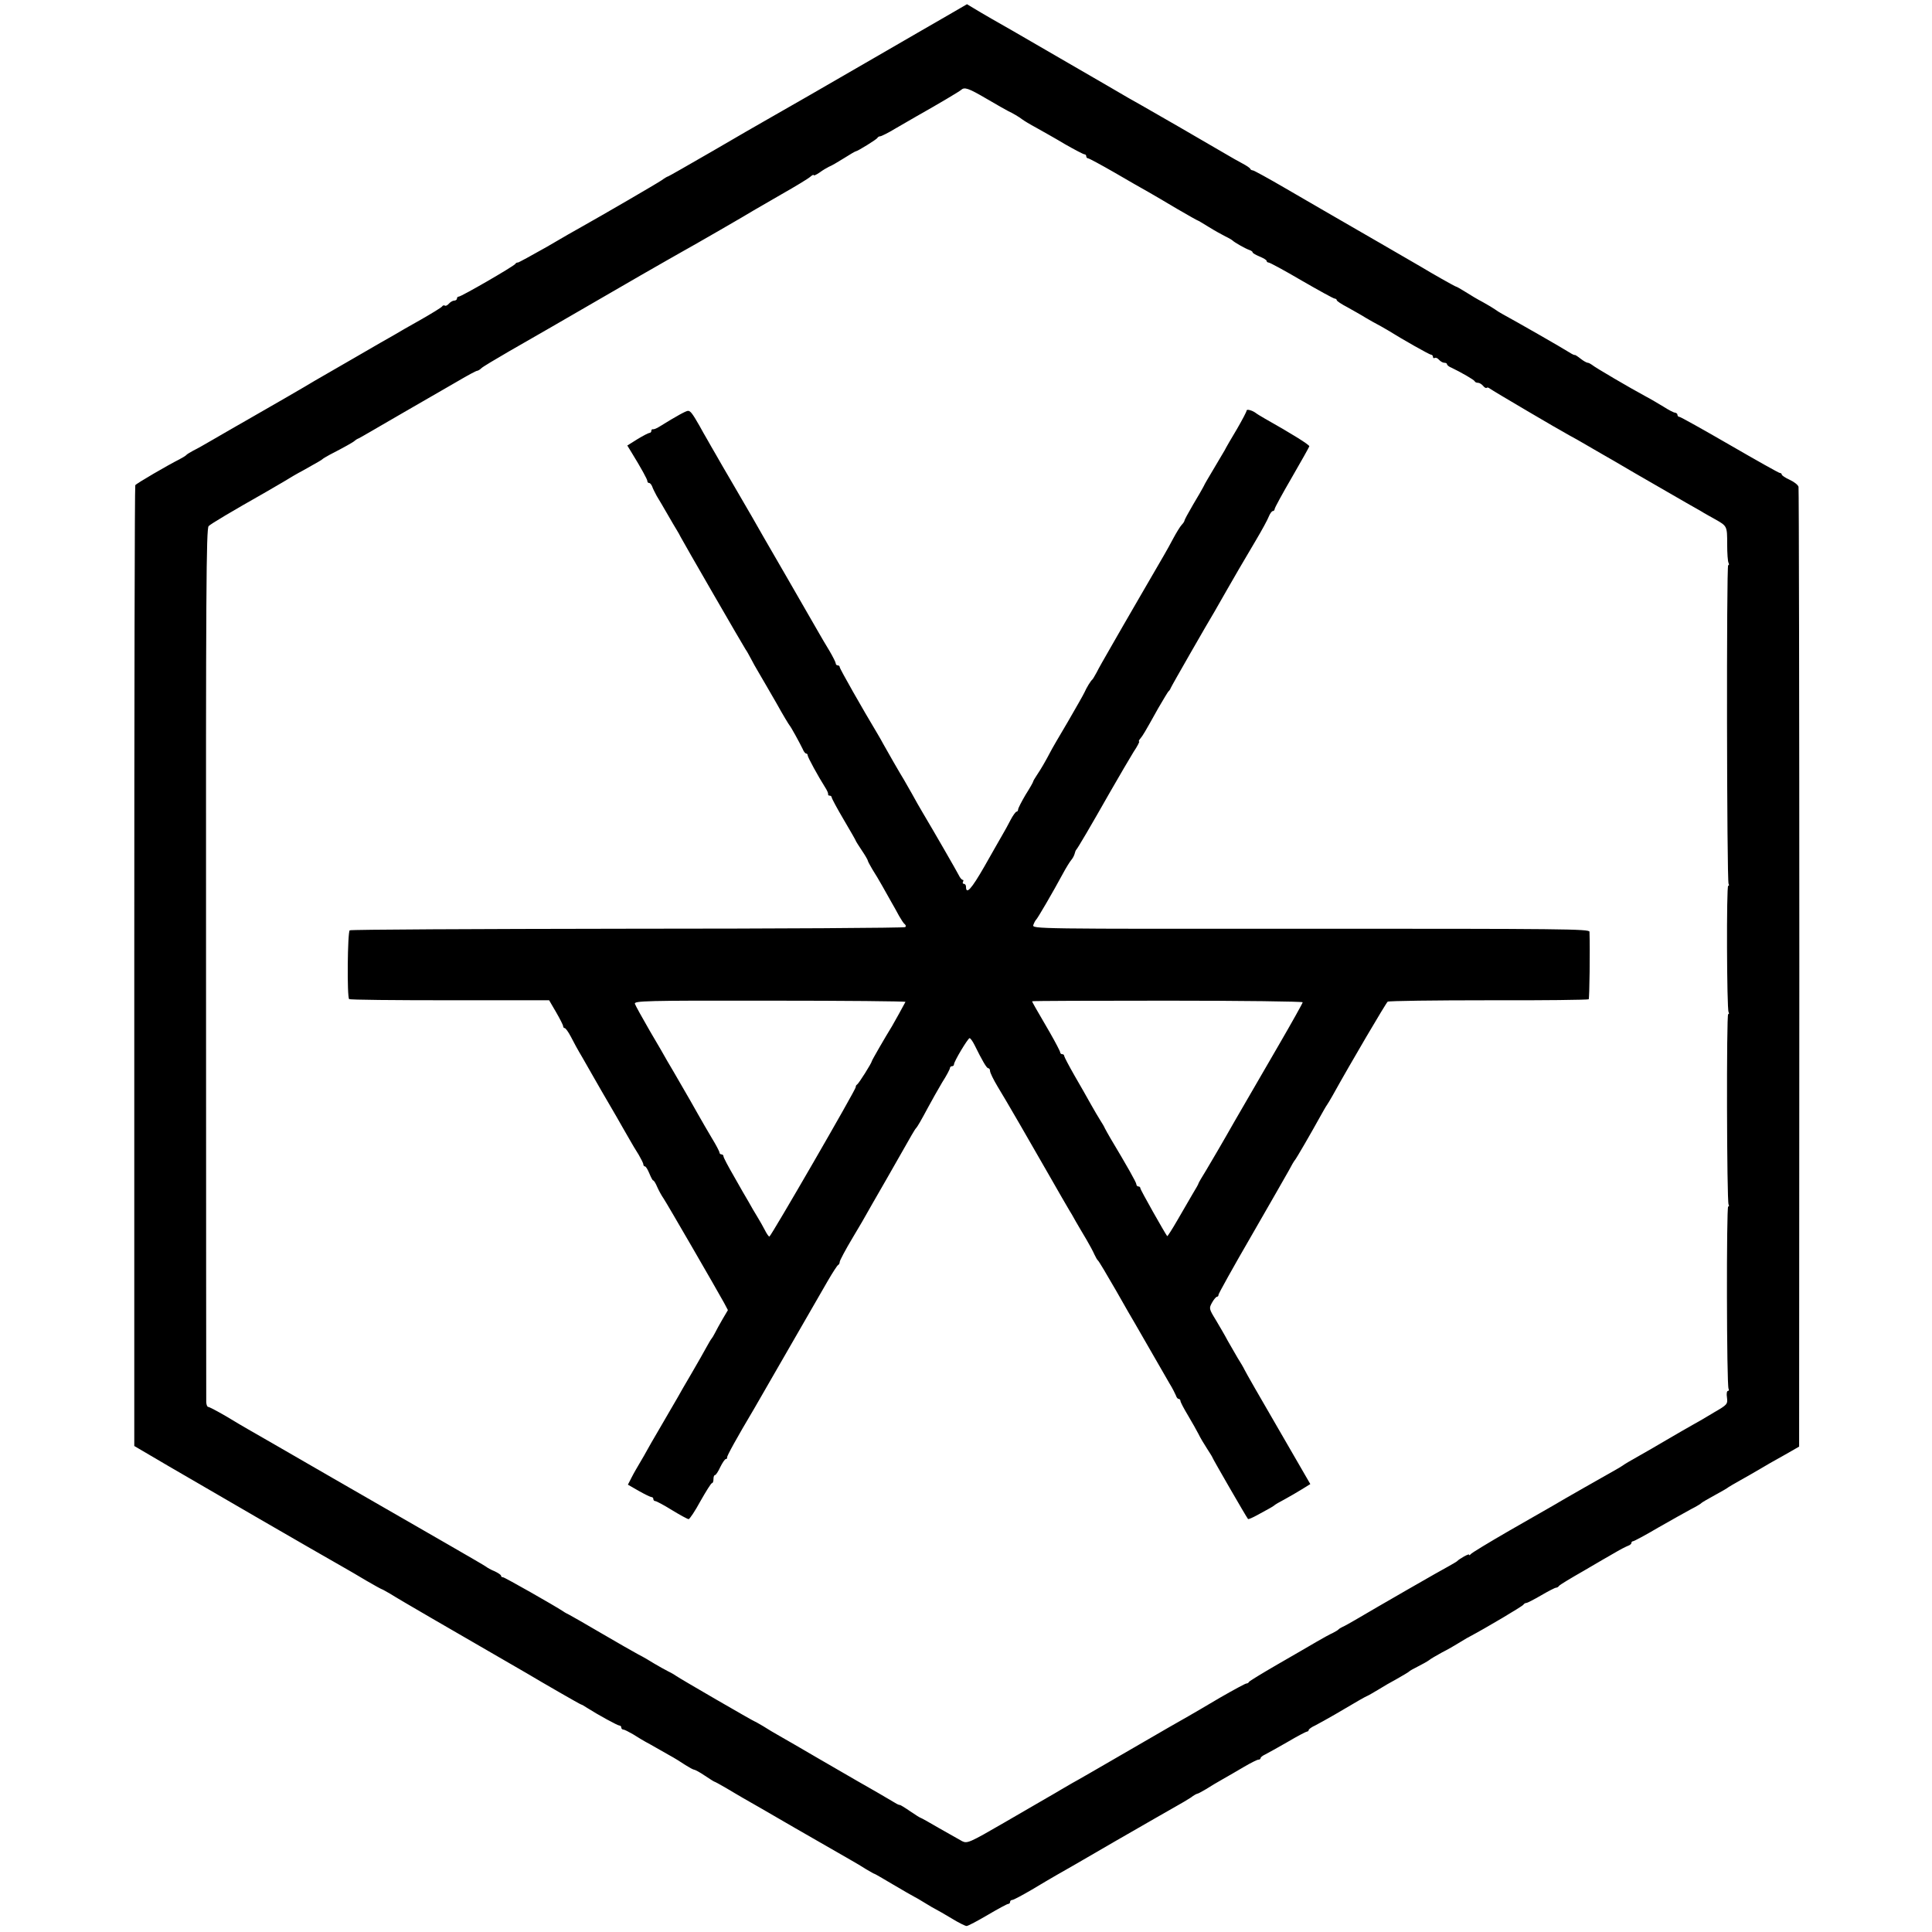 <?xml version="1.0" standalone="no"?>
<!DOCTYPE svg PUBLIC "-//W3C//DTD SVG 20010904//EN"
 "http://www.w3.org/TR/2001/REC-SVG-20010904/DTD/svg10.dtd">
<svg version="1.0" xmlns="http://www.w3.org/2000/svg"
 width="964pt" height="964pt" viewBox="0 0 964 964"
 preserveAspectRatio="xMidYMid meet">
<g transform="translate(0,964) scale(0.1,-0.1)"
fill="#000000" stroke="none">
<path d="M4725 9561 c-55 -32 -219 -126 -365 -211 -146 -84 -287 -166 -315
-182 -91 -52 -197 -113 -234 -134 -20 -11 -134 -77 -254 -147 -121 -70 -221
-127 -223 -127 -3 0 -17 -8 -32 -19 -23 -16 -295 -174 -402 -234 -19 -10 -97
-55 -172 -99 -76 -43 -140 -78 -144 -78 -4 1 -10 -2 -13 -7 -8 -12 -269 -163
-282 -163 -5 0 -9 -4 -9 -10 0 -5 -6 -10 -14 -10 -7 0 -19 -7 -26 -15 -7 -8
-16 -13 -20 -10 -5 3 -11 1 -14 -4 -3 -5 -52 -35 -108 -67 -57 -32 -115 -65
-129 -74 -15 -8 -107 -61 -205 -118 -99 -57 -186 -107 -194 -112 -20 -13 -236
-138 -345 -200 -40 -23 -74 -42 -165 -95 -36 -21 -78 -45 -95 -53 -16 -9 -32
-18 -35 -22 -3 -4 -18 -13 -35 -22 -56 -28 -216 -121 -220 -129 -3 -4 -5
-1084 -5 -2400 l0 -2394 172 -101 c157 -92 758 -440 868 -502 25 -14 78 -45
118 -69 41 -24 76 -43 78 -43 2 0 21 -11 42 -23 20 -13 114 -68 207 -122 194
-112 453 -262 475 -275 70 -42 266 -155 270 -155 3 0 16 -8 30 -17 55 -35 152
-88 161 -88 5 0 9 -4 9 -10 0 -5 5 -10 10 -10 6 0 27 -11 48 -23 20 -13 58
-36 85 -50 26 -15 68 -39 95 -54 26 -14 63 -37 82 -50 19 -12 39 -23 43 -23 5
0 29 -13 54 -30 24 -16 46 -30 48 -30 2 0 28 -14 57 -31 29 -18 67 -39 83 -49
17 -9 134 -77 260 -150 127 -73 250 -144 275 -158 25 -14 62 -36 82 -49 21
-12 39 -23 42 -23 2 0 43 -24 92 -53 49 -29 96 -56 104 -60 8 -4 33 -18 55
-32 22 -14 47 -28 55 -32 8 -4 43 -24 78 -45 34 -21 68 -38 75 -38 7 0 54 25
105 55 51 30 97 55 102 55 6 0 10 5 10 10 0 6 5 10 11 10 6 0 49 23 97 51 48
29 103 61 122 72 19 10 150 86 291 168 141 81 278 160 305 175 27 15 61 35 76
45 14 11 29 19 32 19 4 0 23 11 44 23 20 13 57 35 82 49 25 14 73 42 107 62
34 20 66 36 72 36 6 0 11 3 11 8 0 4 10 12 23 18 12 6 62 34 111 62 49 29 93
52 97 52 5 0 9 4 9 8 0 4 15 15 33 23 17 9 61 33 97 54 124 73 145 85 160 92
8 3 33 18 55 31 22 14 65 39 95 55 30 17 57 33 60 36 3 4 23 15 45 26 22 11
47 25 55 31 8 7 38 24 65 39 28 14 64 35 80 45 17 10 42 26 58 34 81 43 263
151 268 159 3 5 10 9 15 9 5 0 38 17 74 38 36 21 69 38 74 38 5 0 12 4 15 9 3
5 58 38 121 74 63 37 135 79 160 93 25 15 53 29 63 33 9 3 17 9 17 14 0 5 4 9
9 9 4 0 61 30 125 68 65 37 138 78 164 92 26 13 49 27 52 31 3 3 32 20 65 38
33 18 65 36 70 41 6 4 30 18 55 32 25 14 71 40 103 59 32 19 70 41 85 49 15 8
46 26 69 39 l40 23 1 2387 c0 1312 -2 2393 -4 2402 -2 9 -22 25 -44 35 -22 10
-40 22 -40 27 0 4 -4 7 -9 7 -5 0 -117 63 -250 140 -133 77 -246 140 -251 140
-6 0 -10 5 -10 10 0 6 -6 10 -12 11 -7 0 -33 14 -58 30 -25 15 -65 39 -90 52
-71 38 -254 145 -267 157 -7 5 -16 10 -21 10 -5 0 -21 9 -35 20 -15 12 -28 20
-29 19 -2 -2 -14 4 -28 13 -36 23 -265 154 -335 192 -11 6 -27 16 -35 22 -8 6
-35 22 -60 36 -25 13 -64 36 -87 51 -24 15 -45 27 -48 27 -4 0 -126 69 -175
99 -14 9 -393 227 -484 280 -22 13 -109 63 -193 112 -84 49 -157 89 -162 89
-5 0 -11 3 -13 8 -1 4 -19 16 -38 26 -19 10 -60 33 -90 51 -107 63 -376 218
-410 237 -19 11 -50 28 -69 39 -57 34 -544 315 -581 337 -45 25 -156 89 -195
113 l-30 18 -100 -58z m198 -414 c51 -30 99 -57 107 -61 22 -10 56 -30 71 -42
8 -6 39 -25 69 -41 30 -17 95 -53 143 -82 49 -28 93 -51 98 -51 5 0 9 -4 9
-10 0 -5 4 -10 9 -10 5 0 64 -32 132 -71 68 -40 144 -83 169 -97 25 -14 89
-52 143 -84 55 -32 101 -58 103 -58 2 0 27 -15 56 -33 29 -18 67 -39 83 -47
17 -8 32 -17 35 -20 10 -10 65 -41 83 -47 9 -3 17 -8 17 -12 0 -4 16 -13 35
-21 19 -8 35 -17 35 -22 0 -4 5 -8 10 -8 6 0 80 -40 165 -90 85 -49 159 -90
165 -90 5 0 10 -4 10 -8 0 -4 24 -20 53 -35 28 -16 70 -39 92 -53 22 -13 47
-27 55 -31 8 -4 33 -18 55 -31 77 -48 208 -122 216 -122 5 0 9 -5 9 -11 0 -5
4 -8 9 -5 5 3 14 -1 21 -9 7 -8 19 -15 26 -15 8 0 14 -3 14 -7 0 -5 10 -13 23
-18 46 -22 112 -60 115 -67 2 -5 9 -8 17 -8 7 0 18 -7 25 -15 7 -9 15 -13 18
-10 3 3 10 1 16 -4 13 -10 344 -205 396 -233 19 -10 58 -32 85 -48 28 -16 70
-41 95 -55 25 -14 59 -34 76 -44 17 -10 107 -63 200 -116 93 -54 184 -106 202
-116 17 -11 49 -28 70 -40 60 -34 60 -34 60 -124 0 -46 3 -88 7 -94 3 -6 3
-11 -2 -11 -9 0 -7 -1575 2 -1590 3 -6 3 -10 -2 -10 -9 0 -7 -615 2 -630 3 -6
3 -10 -2 -10 -9 0 -7 -935 2 -950 3 -6 3 -10 -2 -10 -9 0 -8 -894 2 -910 3 -5
2 -10 -3 -10 -6 0 -8 -15 -5 -33 4 -33 2 -36 -64 -74 -37 -23 -86 -51 -108
-63 -22 -12 -80 -46 -130 -75 -49 -29 -106 -62 -126 -73 -59 -33 -82 -47 -93
-55 -6 -4 -25 -16 -42 -25 -39 -22 -258 -146 -304 -174 -19 -11 -118 -68 -220
-126 -102 -59 -188 -111 -192 -117 -4 -5 -8 -7 -8 -2 0 6 -46 -19 -60 -33 -3
-3 -21 -13 -40 -24 -33 -17 -365 -208 -468 -269 -26 -15 -54 -31 -62 -34 -8
-4 -17 -9 -20 -12 -3 -4 -16 -12 -30 -19 -14 -6 -50 -26 -81 -44 -31 -18 -118
-69 -195 -113 -76 -44 -140 -83 -142 -87 -2 -5 -8 -8 -13 -8 -5 0 -64 -32
-132 -71 -67 -40 -138 -81 -157 -92 -19 -10 -152 -87 -295 -170 -143 -83 -271
-157 -285 -164 -14 -8 -38 -22 -55 -32 -16 -10 -46 -27 -65 -38 -19 -11 -118
-68 -219 -127 -174 -101 -185 -105 -210 -93 -14 8 -66 37 -115 65 -49 29 -91
52 -93 52 -2 0 -25 14 -51 32 -26 18 -49 32 -52 32 -3 -1 -14 4 -25 11 -23 14
-131 77 -190 110 -22 13 -107 62 -190 110 -82 48 -170 99 -195 113 -25 14 -62
36 -82 49 -21 12 -39 23 -41 23 -5 0 -379 217 -392 227 -5 4 -23 15 -40 23
-16 8 -48 26 -70 39 -22 14 -58 35 -80 46 -22 12 -105 59 -185 106 -80 47
-152 88 -160 92 -8 4 -22 11 -30 17 -44 29 -292 170 -300 170 -6 0 -10 3 -10
8 0 4 -15 14 -32 22 -18 7 -37 18 -43 23 -5 4 -91 54 -190 111 -99 57 -358
206 -575 331 -217 125 -408 236 -425 245 -16 9 -65 38 -108 64 -43 25 -83 46
-88 46 -5 0 -9 10 -10 23 0 12 -1 998 -1 2190 -1 1861 1 2170 13 2182 12 12
113 72 284 169 22 13 63 37 91 53 27 17 70 42 95 55 84 47 94 53 99 58 3 3 19
12 35 21 72 37 120 64 125 70 3 3 12 9 20 12 8 4 29 16 46 26 17 10 105 61
195 113 90 52 204 118 253 146 49 29 92 52 97 52 4 0 14 6 21 13 7 7 69 44
138 84 116 66 235 135 660 381 91 52 183 105 205 117 46 25 332 190 355 205 8
5 71 41 140 81 69 39 133 78 143 87 9 8 17 12 17 8 0 -4 13 2 29 13 16 12 37
24 47 29 11 4 44 23 74 42 30 19 57 35 60 35 10 1 105 60 108 67 2 4 8 8 14 8
5 0 40 17 76 39 37 21 83 48 102 59 117 66 216 125 225 133 17 16 36 10 128
-44z"/>
<path d="M6220 7591 c0 -5 -21 -45 -47 -90 -27 -45 -55 -93 -63 -109 -14 -23
-40 -68 -87 -147 -7 -11 -15 -27 -19 -35 -4 -8 -27 -48 -51 -88 -24 -41 -43
-76 -43 -80 0 -3 -6 -13 -14 -21 -8 -9 -26 -38 -41 -66 -14 -27 -36 -66 -47
-85 -37 -64 -211 -363 -266 -460 -30 -52 -62 -108 -70 -125 -9 -16 -18 -32
-21 -35 -9 -7 -30 -42 -40 -65 -5 -11 -42 -76 -82 -145 -41 -69 -80 -136 -87
-150 -25 -48 -49 -89 -68 -117 -10 -15 -19 -30 -19 -33 0 -3 -17 -33 -38 -66
-20 -34 -37 -67 -37 -73 0 -6 -4 -11 -8 -11 -4 0 -18 -19 -30 -42 -12 -24 -30
-56 -40 -73 -9 -16 -50 -87 -90 -158 -66 -115 -92 -143 -92 -101 0 8 -5 14
-11 14 -5 0 -7 5 -4 10 3 6 3 10 -2 10 -4 0 -13 10 -19 23 -10 20 -124 218
-180 312 -13 22 -38 65 -54 95 -17 30 -35 62 -40 70 -13 20 -94 161 -104 180
-4 8 -17 31 -29 51 -71 118 -187 322 -187 330 0 5 -4 9 -10 9 -5 0 -10 4 -10
10 0 5 -14 33 -31 62 -18 29 -41 69 -52 88 -11 19 -86 150 -167 290 -81 140
-157 271 -167 290 -11 19 -53 91 -93 160 -40 68 -81 139 -91 157 -11 18 -28
49 -39 68 -11 19 -29 50 -39 69 -36 63 -46 76 -58 76 -10 0 -56 -25 -143 -79
-14 -9 -28 -14 -32 -13 -5 1 -8 -2 -8 -8 0 -5 -4 -10 -9 -10 -5 0 -32 -14 -60
-31 l-51 -32 19 -31 c51 -83 81 -138 81 -146 0 -6 4 -10 9 -10 5 0 11 -8 15
-17 3 -10 14 -31 23 -48 10 -16 34 -57 53 -90 19 -33 40 -69 47 -80 7 -11 15
-26 19 -34 11 -22 313 -545 324 -561 6 -8 17 -28 26 -45 8 -16 27 -50 42 -75
15 -25 54 -93 87 -150 32 -58 62 -107 65 -110 6 -6 49 -84 65 -117 5 -13 13
-23 18 -23 4 0 7 -4 7 -9 0 -9 53 -106 88 -161 9 -14 15 -28 14 -32 -1 -5 2
-8 8 -8 5 0 10 -4 10 -9 0 -5 27 -55 60 -111 33 -56 60 -103 60 -105 0 -2 14
-24 30 -48 17 -25 30 -48 30 -51 0 -4 11 -23 23 -44 13 -20 35 -57 49 -82 14
-25 34 -61 45 -80 11 -19 29 -51 39 -70 11 -19 23 -38 29 -42 5 -4 6 -10 2
-14 -4 -4 -627 -8 -1385 -8 -757 -1 -1382 -4 -1387 -8 -11 -7 -14 -333 -3
-343 3 -4 229 -6 502 -6 l496 0 35 -60 c19 -33 35 -64 35 -70 0 -5 4 -9 8 -9
4 0 18 -19 30 -42 12 -24 37 -70 57 -103 19 -33 46 -80 60 -105 25 -44 36 -63
110 -190 20 -36 49 -85 63 -110 14 -25 36 -62 49 -82 12 -21 23 -42 23 -48 0
-5 4 -10 8 -10 5 0 14 -16 22 -35 8 -19 16 -35 19 -35 4 0 13 -15 20 -32 8
-18 22 -44 32 -58 17 -25 264 -452 302 -521 l19 -36 -26 -44 c-14 -24 -31 -55
-38 -69 -7 -14 -15 -27 -18 -30 -3 -3 -14 -22 -25 -42 -11 -20 -44 -79 -74
-130 -30 -51 -62 -106 -71 -123 -10 -16 -46 -80 -82 -141 -36 -61 -68 -117
-72 -125 -4 -8 -18 -32 -31 -54 -13 -22 -33 -56 -43 -76 l-19 -37 54 -31 c30
-17 59 -31 64 -31 5 0 9 -4 9 -10 0 -5 4 -10 10 -10 5 0 43 -20 83 -45 41 -25
78 -45 83 -45 5 0 32 40 59 90 28 49 53 90 58 90 4 0 7 9 7 20 0 11 3 20 8 20
4 0 16 18 26 40 11 22 23 40 28 40 4 0 7 3 6 8 -2 6 48 97 136 245 15 27 205
355 367 637 24 41 47 77 51 78 4 2 8 9 8 16 0 6 29 61 65 121 36 60 65 110 65
111 0 1 48 84 106 185 58 101 113 198 122 214 10 17 19 32 22 35 8 8 25 38 61
105 18 33 49 89 70 124 22 34 39 67 39 72 0 5 5 9 10 9 6 0 10 4 10 9 0 15 70
131 78 131 4 0 15 -15 24 -33 40 -81 61 -117 69 -117 5 0 9 -6 9 -14 0 -8 17
-43 38 -78 33 -53 177 -302 263 -453 39 -69 84 -146 94 -163 6 -9 21 -35 33
-57 13 -22 36 -62 53 -90 16 -27 34 -61 40 -75 6 -13 14 -27 18 -30 4 -3 44
-70 90 -150 45 -80 87 -152 92 -160 5 -8 41 -71 80 -139 39 -68 82 -142 95
-165 14 -22 27 -49 31 -58 3 -10 9 -18 14 -18 5 0 9 -5 9 -10 0 -6 17 -38 38
-73 20 -34 44 -76 52 -92 8 -17 27 -49 42 -72 15 -23 28 -44 28 -46 0 -4 169
-297 177 -306 2 -3 22 6 46 19 23 13 51 28 62 34 11 6 22 13 25 16 3 3 25 16
50 29 25 14 64 36 86 50 l42 26 -159 275 c-88 151 -164 284 -169 295 -5 11
-21 38 -35 60 -13 22 -35 60 -49 85 -13 25 -40 71 -59 103 -35 57 -35 59 -19
88 9 16 20 29 25 29 4 0 7 4 7 10 0 5 73 137 163 292 90 156 174 303 188 328
13 25 26 47 29 50 6 5 85 142 128 220 14 25 28 50 32 55 4 6 18 28 30 50 92
166 266 461 274 467 6 4 233 7 504 7 271 -1 496 2 499 5 4 4 7 245 4 337 -1
14 -138 15 -1391 15 -1385 -1 -1390 -1 -1384 19 4 11 10 22 13 25 7 5 86 141
134 230 16 30 36 62 43 70 7 8 14 22 16 30 2 8 5 17 8 20 7 7 69 112 170 290
46 80 98 169 116 198 19 28 31 52 28 52 -4 0 -1 7 6 15 13 16 20 27 89 151 25
43 48 81 51 84 4 3 9 10 11 16 3 9 190 335 220 384 5 8 32 56 60 105 55 96 58
101 143 245 31 52 61 107 67 123 6 15 15 27 20 27 5 0 9 5 9 10 0 6 39 77 86
158 47 81 86 151 87 155 2 7 -88 63 -223 139 -19 11 -39 23 -45 28 -18 13 -45
20 -45 11z m-1702 -2950 c-6 -12 -58 -106 -67 -121 -34 -55 -101 -171 -101
-175 0 -8 -64 -110 -73 -116 -5 -3 -8 -9 -7 -13 2 -10 -423 -745 -431 -746 -4
0 -14 15 -23 33 -9 17 -26 48 -38 67 -12 19 -31 52 -42 72 -12 20 -45 77 -73
127 -29 50 -53 95 -53 101 0 5 -4 10 -10 10 -5 0 -10 4 -10 9 0 5 -17 38 -38
72 -21 35 -52 89 -69 119 -17 30 -54 96 -83 145 -29 50 -60 104 -70 120 -9 17
-48 84 -87 150 -38 66 -72 127 -75 136 -6 15 49 17 673 16 374 0 678 -3 677
-6z m1982 -2 c0 -4 -53 -99 -118 -211 -65 -112 -165 -284 -222 -383 -56 -99
-120 -208 -141 -243 -22 -35 -39 -65 -39 -67 0 -3 -13 -26 -29 -52 -15 -27
-50 -85 -76 -131 -26 -45 -49 -81 -51 -80 -10 12 -134 231 -134 239 0 5 -4 9
-10 9 -5 0 -10 5 -10 11 0 9 -47 92 -129 229 -11 19 -24 42 -28 50 -3 8 -14
26 -23 40 -9 14 -30 50 -47 80 -17 30 -53 95 -82 144 -28 49 -51 93 -51 97 0
5 -4 9 -10 9 -5 0 -10 4 -10 9 0 5 -23 49 -51 98 -74 127 -89 153 -89 157 0 2
304 3 675 3 371 0 675 -4 675 -8z"/>
</g>
</svg>
